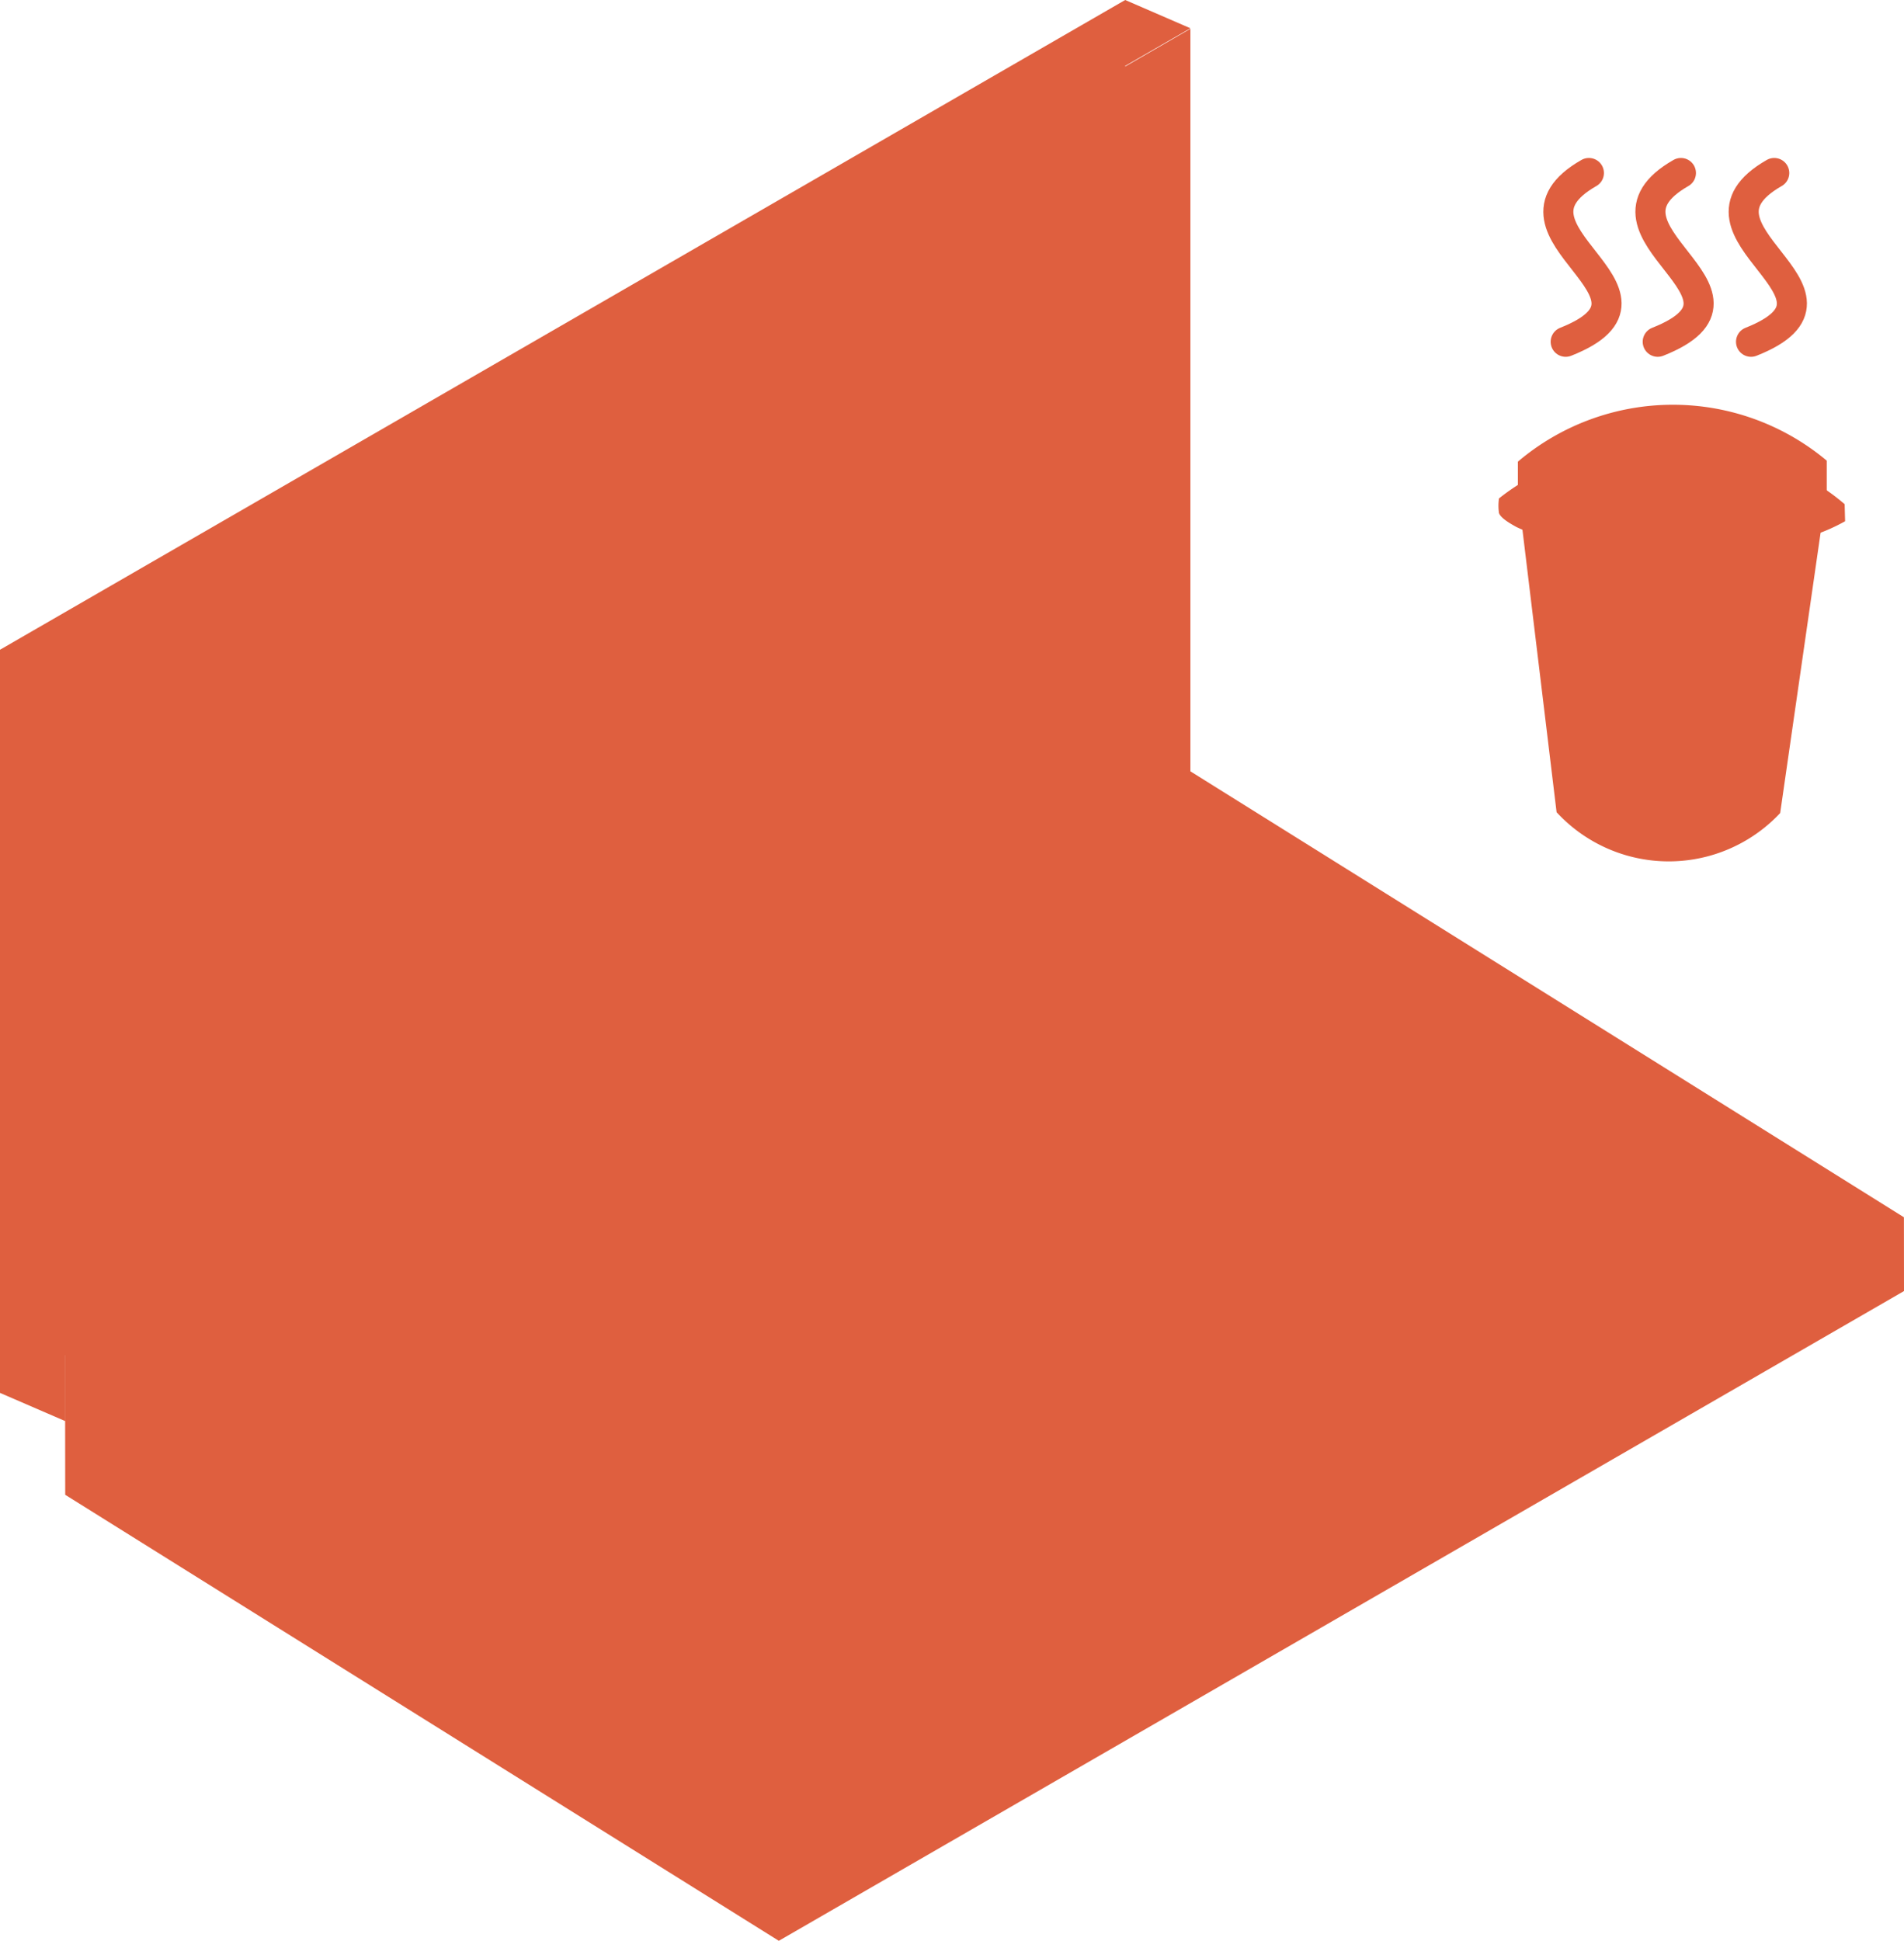 <svg xmlns="http://www.w3.org/2000/svg" viewBox="0 0 253.42 258.26">
  <g id="laptop">
    <path d="M371.07,314.32a20.31,20.31,0,0,1-29.76-.11L336.57,275h40.17" transform="translate(-134.13 -206.13)" style="fill: #df5f3f"/>
    <path d="M377.27,267.43a31.9,31.9,0,0,0-41.11.13v6.74l41.11.74Z" transform="translate(-134.13 -206.13)" style="fill: #df5f3f"/>
    <path d="M379.65,273.22c-5.79-5-14.29-8-22.9-8.11s-17.18,2.59-23.11,7.35a7,7,0,0,0,0,1.94c.26.72,1.61,1.46,2.33,1.86a19.71,19.71,0,0,0,7,1.87,145.45,145.45,0,0,0,16.55,1.15c6.93.09,14.15-.39,20.19-3.79" transform="translate(-134.13 -206.13)" style="fill: #df5f3f"/>
    <g>
      <polygon points="8.68 180.34 8.67 180.34 8.67 189.1 8.68 189.09 8.68 180.34" style="fill: none"/>
      <polygon points="9.29 189.48 16.84 194.2 8.68 198.91 16.84 194.2 9.29 189.48" style="fill: none"/>
      <polygon points="253.41 161.98 158.44 102.64 158.44 3.83 149.76 8.85 149.76 8.77 158.44 3.76 149.76 0 0 86.46 0 185.35 8.67 189.1 8.67 180.34 8.68 180.34 8.68 189.09 8.67 189.1 8.68 198.91 16.84 194.2 9.29 189.48 16.84 194.2 8.68 198.91 103.66 258.26 253.42 171.8 253.41 161.98" style="fill: #df5f3f"/>
    </g>
  </g>
  <g id="steam">
    <path d="M370.28,229.15c-13.78,7.87,13.25,16-3.09,22.46" transform="translate(-134.13 -206.13)" style="fill: none;stroke: #df5f3f;stroke-linecap: round;stroke-linejoin: round;stroke-width: 4px"/>
    <path d="M357.86,229.15c-13.77,7.87,13.26,16-3.09,22.46" transform="translate(-134.13 -206.13)" style="fill: none;stroke: #df5f3f;stroke-linecap: round;stroke-linejoin: round;stroke-width: 4px"/>
    <path d="M345.61,229.15c-13.78,7.87,13.25,16-3.09,22.46" transform="translate(-134.13 -206.13)" style="fill: none;stroke: #df5f3f;stroke-linecap: round;stroke-linejoin: round;stroke-width: 4px"/>
  </g>
</svg>
